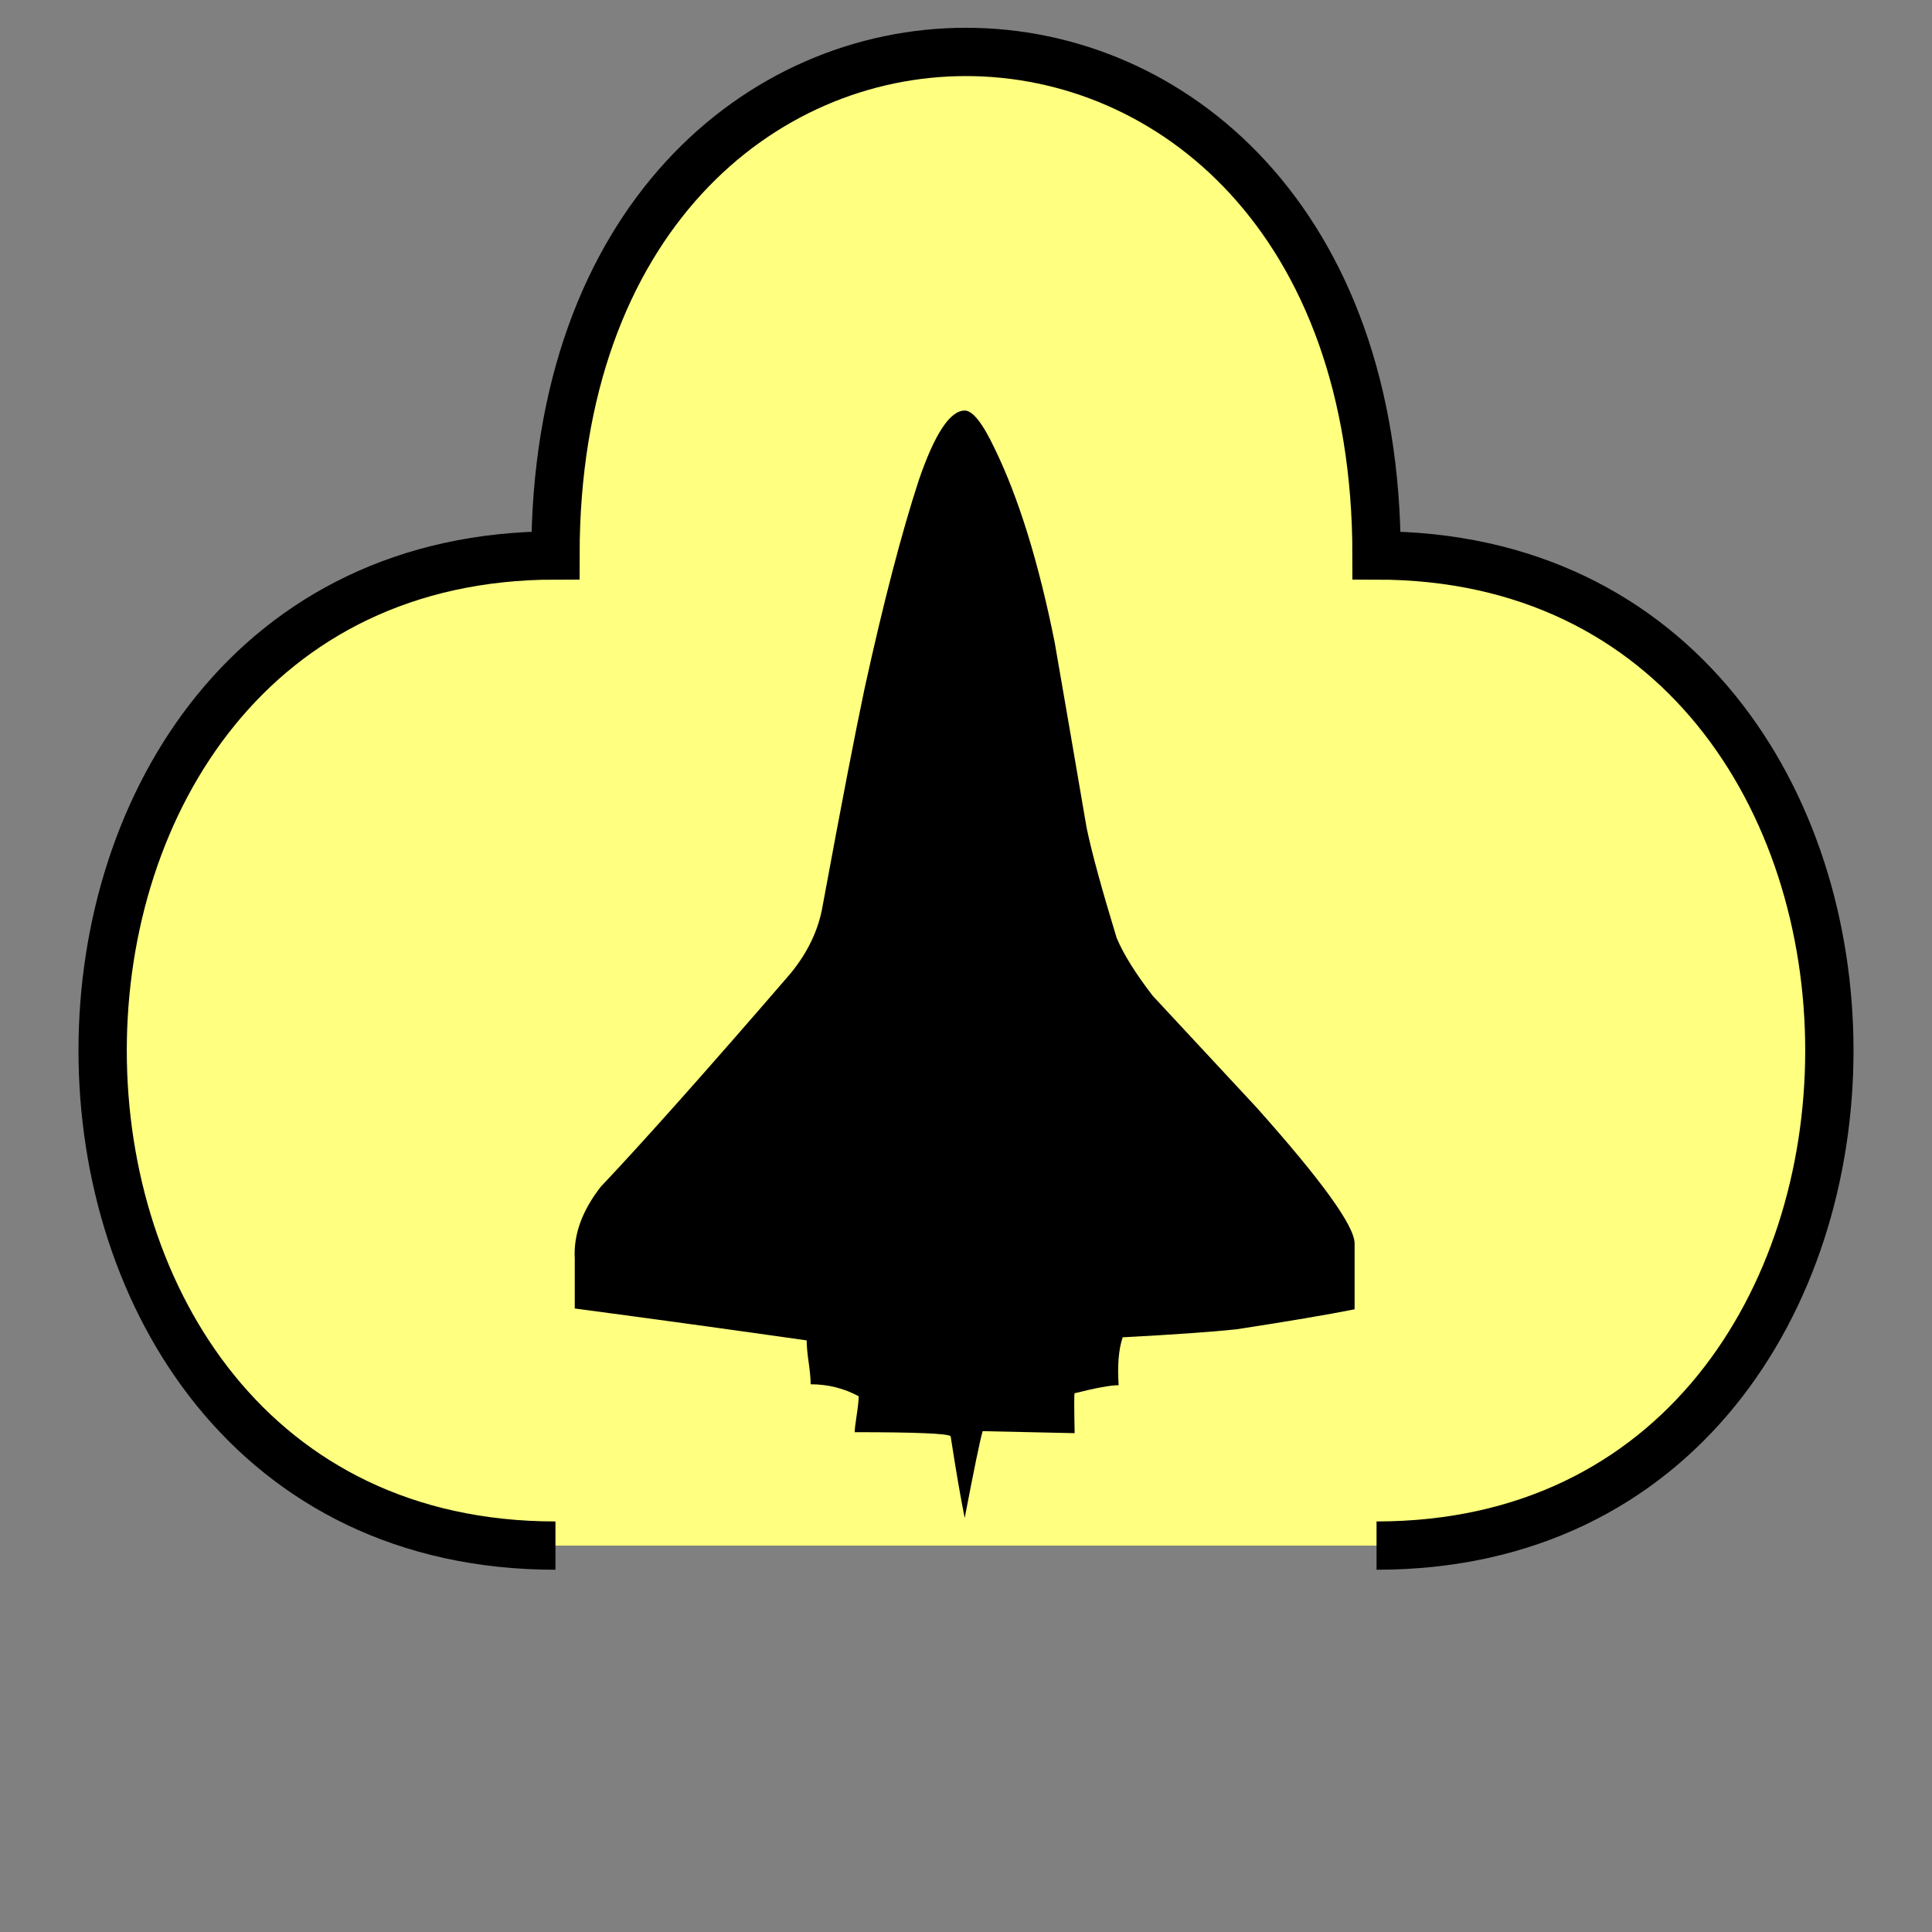 <?xml version="1.0"?>
<!DOCTYPE svg PUBLIC "-//W3C//DTD SVG 1.1//EN" "http://www.w3.org/Graphics/SVG/1.1/DTD/svg11.dtd" >
<!-- SVG content generated using Symbology Configuration Management System (SCMS) -->
<!-- Systematic Software Engineering Ltd. - www.systematic.co.uk - do not remove  -->
<svg id="SUPPV-----*****" width="400px" height="400px" viewBox="0 0 400 400">
<rect x="0" y="0" width="400" height="400" fill="#808080" stroke="none"/>
<g >
<svg viewBox="0 0 400 400" id="_0.SUP------------" width="400px" height="400px"><path d="M285 320 C410 320 410 115 285 115 C285 -24 115 -24 115 115 C-10 115 -10 320 115 320" style="fill:rgb(255,255,128);stroke:rgb(0,0,0);stroke-width:10"></path>
</svg>

</g>
<g >
<svg viewBox="0 0 400 400" id="_1.S-P-V----------" width="400px" height="400px"><g transform="translate(119 85) scale(5.75 5.75)"><path d="M28.08 32.361 C27.119 32.552 25.703 32.793 23.832 33.08 C22.92 33.178 21.553 33.273      19.728 33.369 C19.583 33.801 19.535 34.375 19.583 35.094 C19.294 35.094 18.767      35.192 17.999 35.383 C17.979 35.383 17.979 35.863 17.999 36.821 L14.686      36.749 C14.59 37.081 14.375 38.124 14.04 39.876 C13.895 39.157 13.726 38.177      13.534 36.931 C13.438 36.835 12.286 36.786 10.079 36.786 C10.079 36.692 10.102      36.489 10.151 36.177 C10.198 35.864 10.223 35.638 10.223 35.493 C9.694      35.206 9.118 35.061 8.494 35.061 C8.494 34.87 8.469 34.608 8.422 34.272 C8.373      33.936 8.35 33.672 8.35 33.481 C5.664 33.098 2.879 32.715 0 32.332 L0 30.535      C-0.049 29.674 0.264 28.812 0.936 27.949 C2.52 26.273 4.799 23.711 7.776      20.261 C8.401 19.495 8.784 18.681 8.928 17.818 C9.6 14.177 10.104 11.568 10.44      9.986 C11.112 6.922 11.76 4.431 12.385 2.513 C12.959 0.838 13.512 0 14.041      0 C14.328 0 14.687 0.457 15.119 1.367 C15.982 3.14 16.703 5.467 17.279 8.342      C17.662 10.549 18.047 12.778 18.431 15.03 C18.622 15.942 18.984 17.26 19.511      18.987 C19.749 19.561 20.183 20.257 20.808 21.071 C22.054 22.415 23.302      23.757 24.552 25.098 C26.904 27.735 28.079 29.366 28.079 29.989 L28.079 32.361      z"></path>
</g>
</svg>

</g>
</svg>